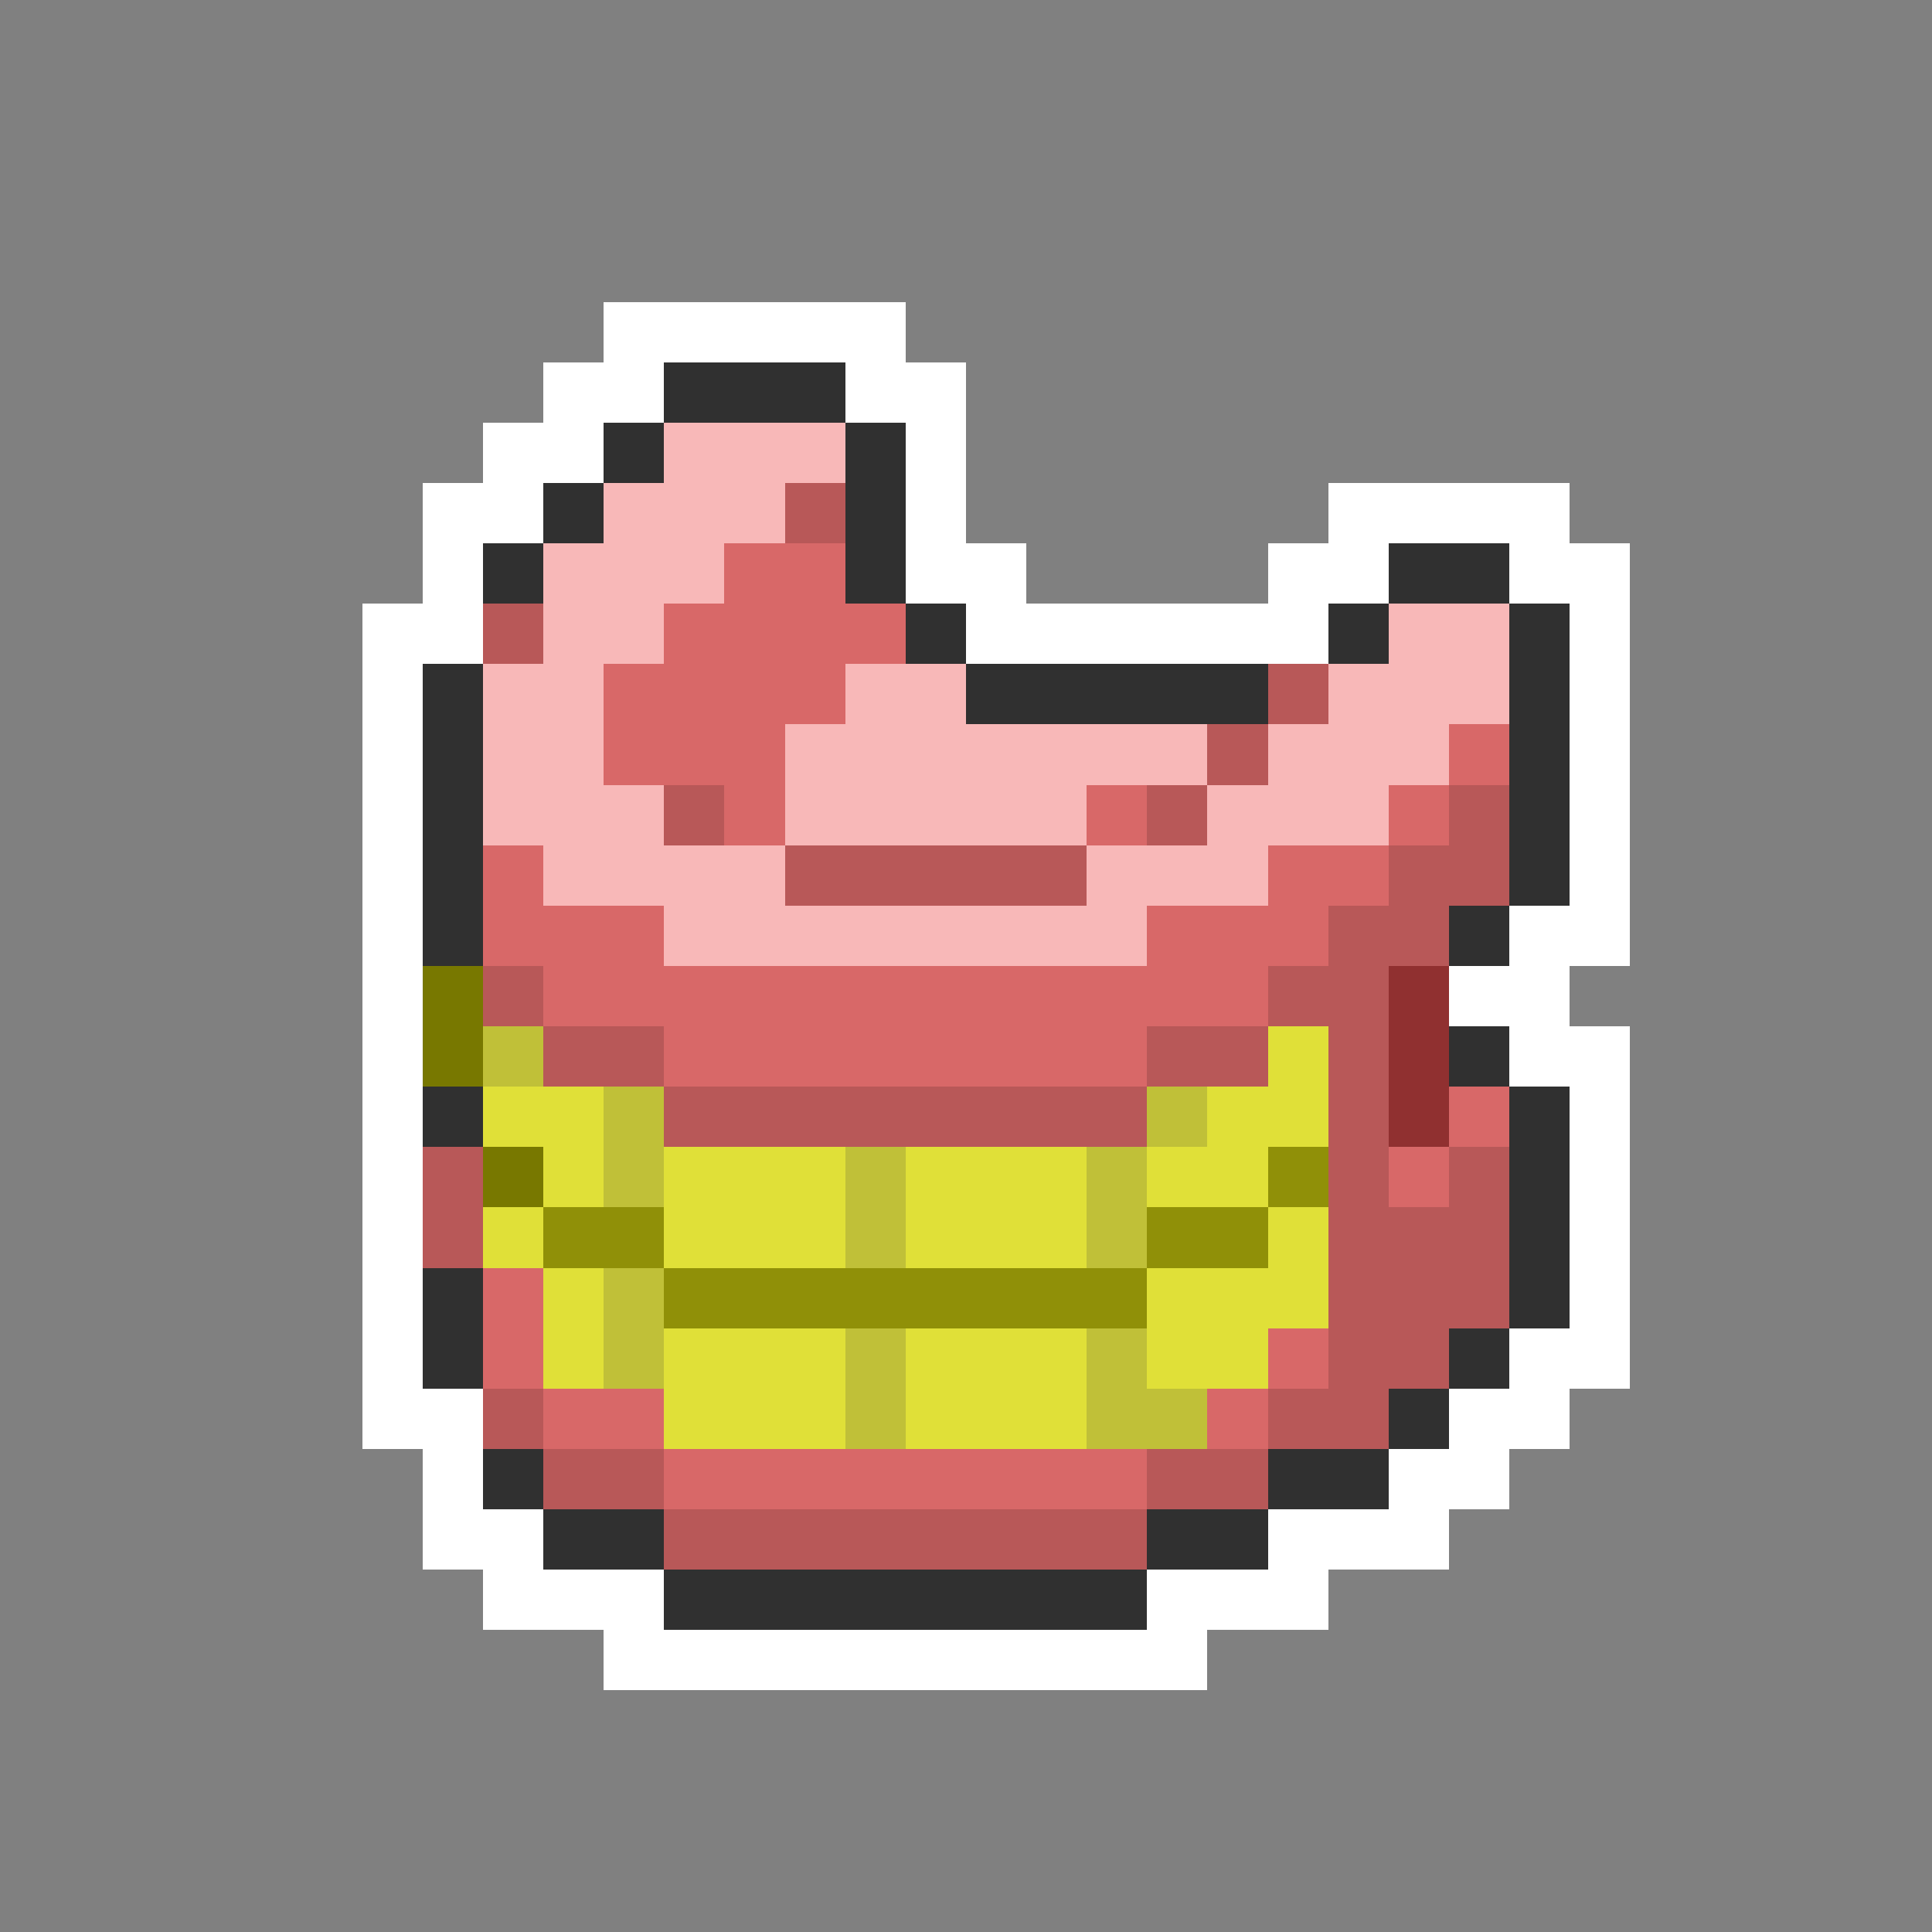<svg xmlns="http://www.w3.org/2000/svg" viewBox="0 -0.5 32 32" shape-rendering="crispEdges">
<rect x="0" y="-0.5" width="32" height="32" fill="#808080" stroke="none"/>
<path stroke="#ffffff" d="M10 5h5M9 6h2M14 6h2M8 7h2M15 7h1M7 8h2M15 8h1M22 8h4M7 9h1M15 9h2M21 9h2M25 9h2M6 10h2M16 10h6M26 10h1M6 11h1M26 11h1M6 12h1M26 12h1M6 13h1M26 13h1M6 14h1M26 14h1M6 15h1M25 15h2M6 16h1M24 16h2M6 17h1M25 17h2M6 18h1M26 18h1M6 19h1M26 19h1M6 20h1M26 20h1M6 21h1M26 21h1M6 22h1M25 22h2M6 23h2M24 23h2M7 24h1M23 24h2M7 25h2M21 25h3M8 26h3M19 26h3M10 27h10" />
<path stroke="#303030" d="M11 6h3M10 7h1M14 7h1M9 8h1M14 8h1M8 9h1M14 9h1M23 9h2M15 10h1M22 10h1M25 10h1M7 11h1M16 11h5M25 11h1M7 12h1M25 12h1M7 13h1M25 13h1M7 14h1M25 14h1M7 15h1M24 15h1M24 17h1M7 18h1M25 18h1M25 19h1M25 20h1M7 21h1M25 21h1M7 22h1M24 22h1M23 23h1M8 24h1M21 24h2M9 25h2M19 25h2M11 26h8" />
<path stroke="#f8b8b8" d="M11 7h3M10 8h3M9 9h3M9 10h2M23 10h2M8 11h2M14 11h2M22 11h3M8 12h2M13 12h7M21 12h3M8 13h3M13 13h5M20 13h3M9 14h4M18 14h3M11 15h8" />
<path stroke="#b85858" d="M13 8h1M8 10h1M21 11h1M20 12h1M11 13h1M19 13h1M24 13h1M13 14h5M23 14h2M22 15h2M8 16h1M21 16h2M9 17h2M19 17h2M22 17h1M11 18h8M22 18h1M7 19h1M22 19h1M24 19h1M7 20h1M22 20h3M22 21h3M22 22h2M8 23h1M21 23h2M9 24h2M19 24h2M11 25h8" />
<path stroke="#d86868" d="M12 9h2M11 10h4M10 11h4M10 12h3M24 12h1M12 13h1M18 13h1M23 13h1M8 14h1M21 14h2M8 15h3M19 15h3M9 16h12M11 17h8M24 18h1M23 19h1M8 21h1M8 22h1M21 22h1M9 23h2M20 23h1M11 24h8" />
<path stroke="#787800" d="M7 16h1M7 17h1M8 19h1" />
<path stroke="#903030" d="M23 16h1M23 17h1M23 18h1" />
<path stroke="#c0c038" d="M8 17h1M10 18h1M19 18h1M10 19h1M14 19h1M18 19h1M14 20h1M18 20h1M10 21h1M10 22h1M14 22h1M18 22h1M14 23h1M18 23h2" />
<path stroke="#e0e038" d="M21 17h1M8 18h2M20 18h2M9 19h1M11 19h3M15 19h3M19 19h2M8 20h1M11 20h3M15 20h3M21 20h1M9 21h1M19 21h3M9 22h1M11 22h3M15 22h3M19 22h2M11 23h3M15 23h3" />
<path stroke="#909008" d="M21 19h1M9 20h2M19 20h2M11 21h8" />
</svg>